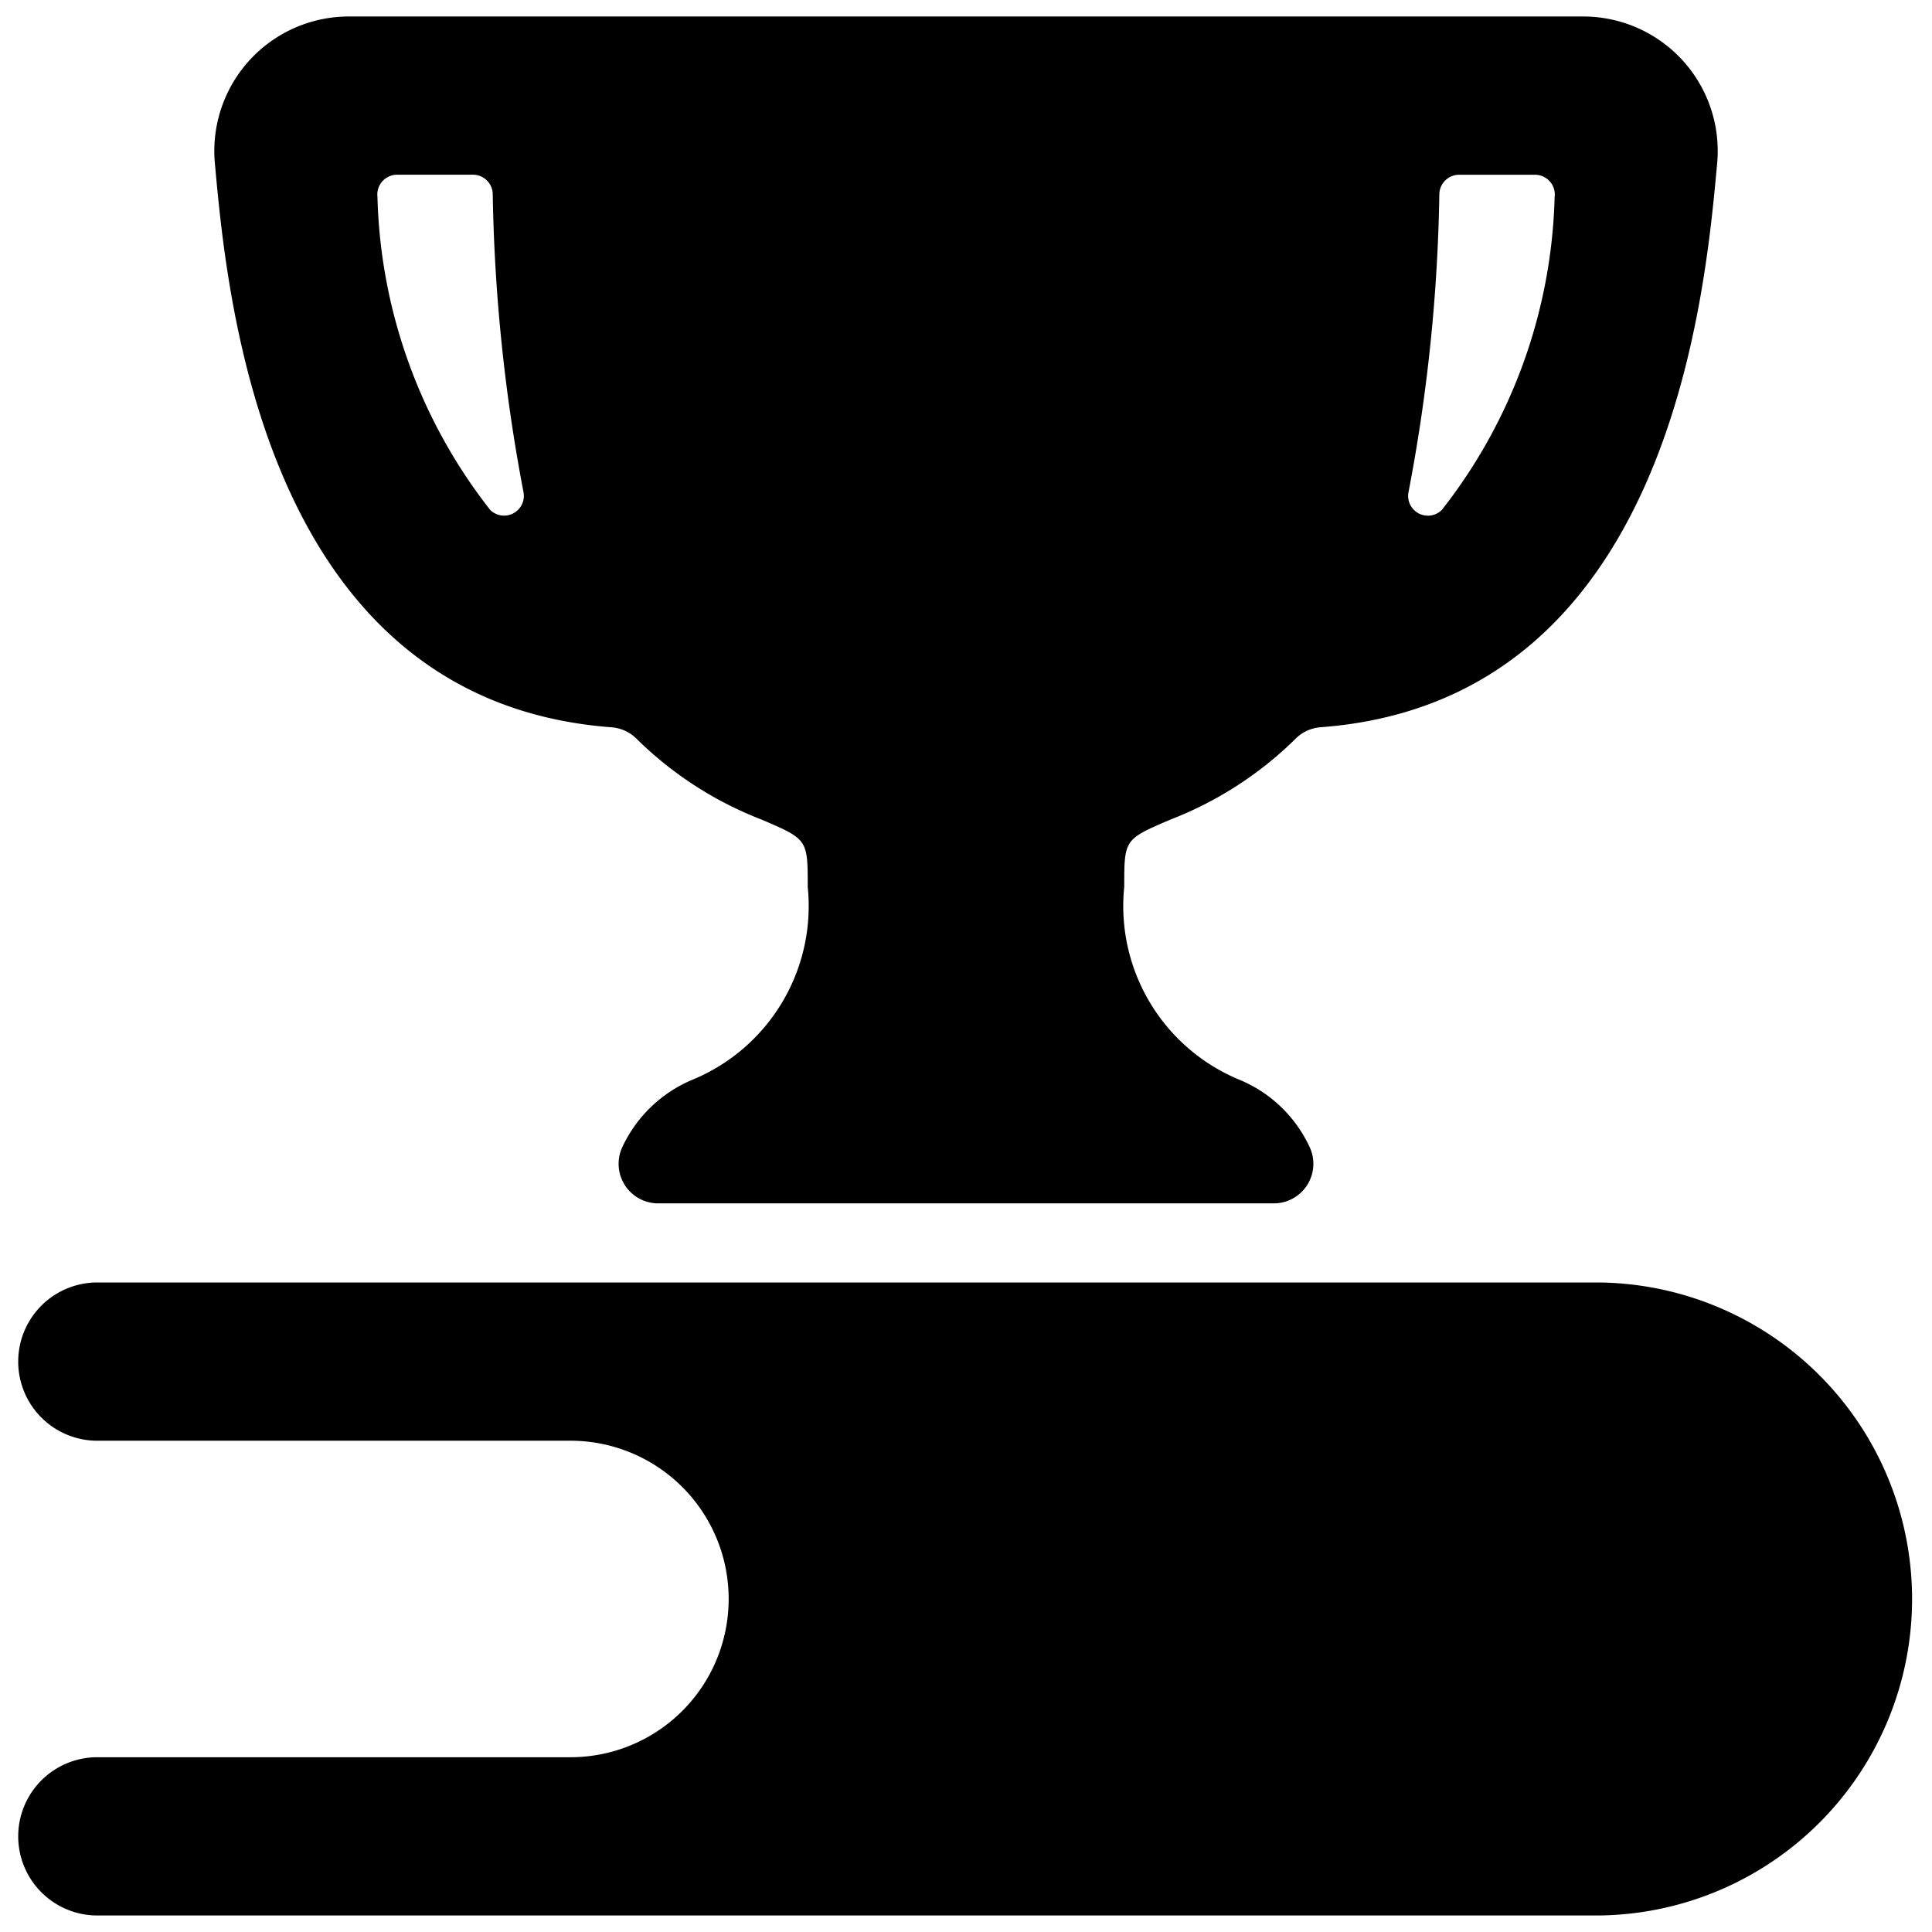 <svg xmlns="http://www.w3.org/2000/svg" viewBox="0 0 52 52"><path d="M16.457 19.575c.26.02.503.132.684.317a9.843 9.843 0 003.369 2.172c1.23.529 1.23.529 1.23 1.806a5.057 5.057 0 01-3.09 5.186 3.626 3.626 0 00-1.901 1.82 1.065 1.065 0 00.967 1.513h16.568a1.065 1.065 0 00.967-1.512 3.603 3.603 0 00-1.9-1.819 5.058 5.058 0 01-3.092-5.188c0-1.277 0-1.277 1.231-1.806a9.869 9.869 0 003.37-2.17c.18-.187.423-.3.683-.32 9.36-.7 10.343-11.531 10.674-15.175A3.62 3.62 0 0042.61.444H9.39a3.62 3.62 0 00-3.606 3.957c.33 3.642 1.314 14.471 10.674 15.174zM38.74 5.22a.534.534 0 01.533-.517h2.042a.54.54 0 01.398.179c.1.112.15.264.13.415a14.216 14.216 0 01-3.037 8.429.532.532 0 01-.894-.49c.509-2.643.786-5.324.828-8.016zm-28.451-.338a.54.54 0 01.398-.18h2.042c.288 0 .524.229.533.516a46.69 46.69 0 00.826 8.018.532.532 0 01-.895.488 14.24 14.24 0 01-3.034-8.427.535.535 0 01.13-.415zm32.749 29.636H2.574a2.13 2.13 0 000 4.259h12.778a4.258 4.258 0 014.26 4.259 4.258 4.258 0 01-4.26 4.26H2.574a2.13 2.13 0 000 4.259h40.463a8.519 8.519 0 000-17.037z"/></svg>